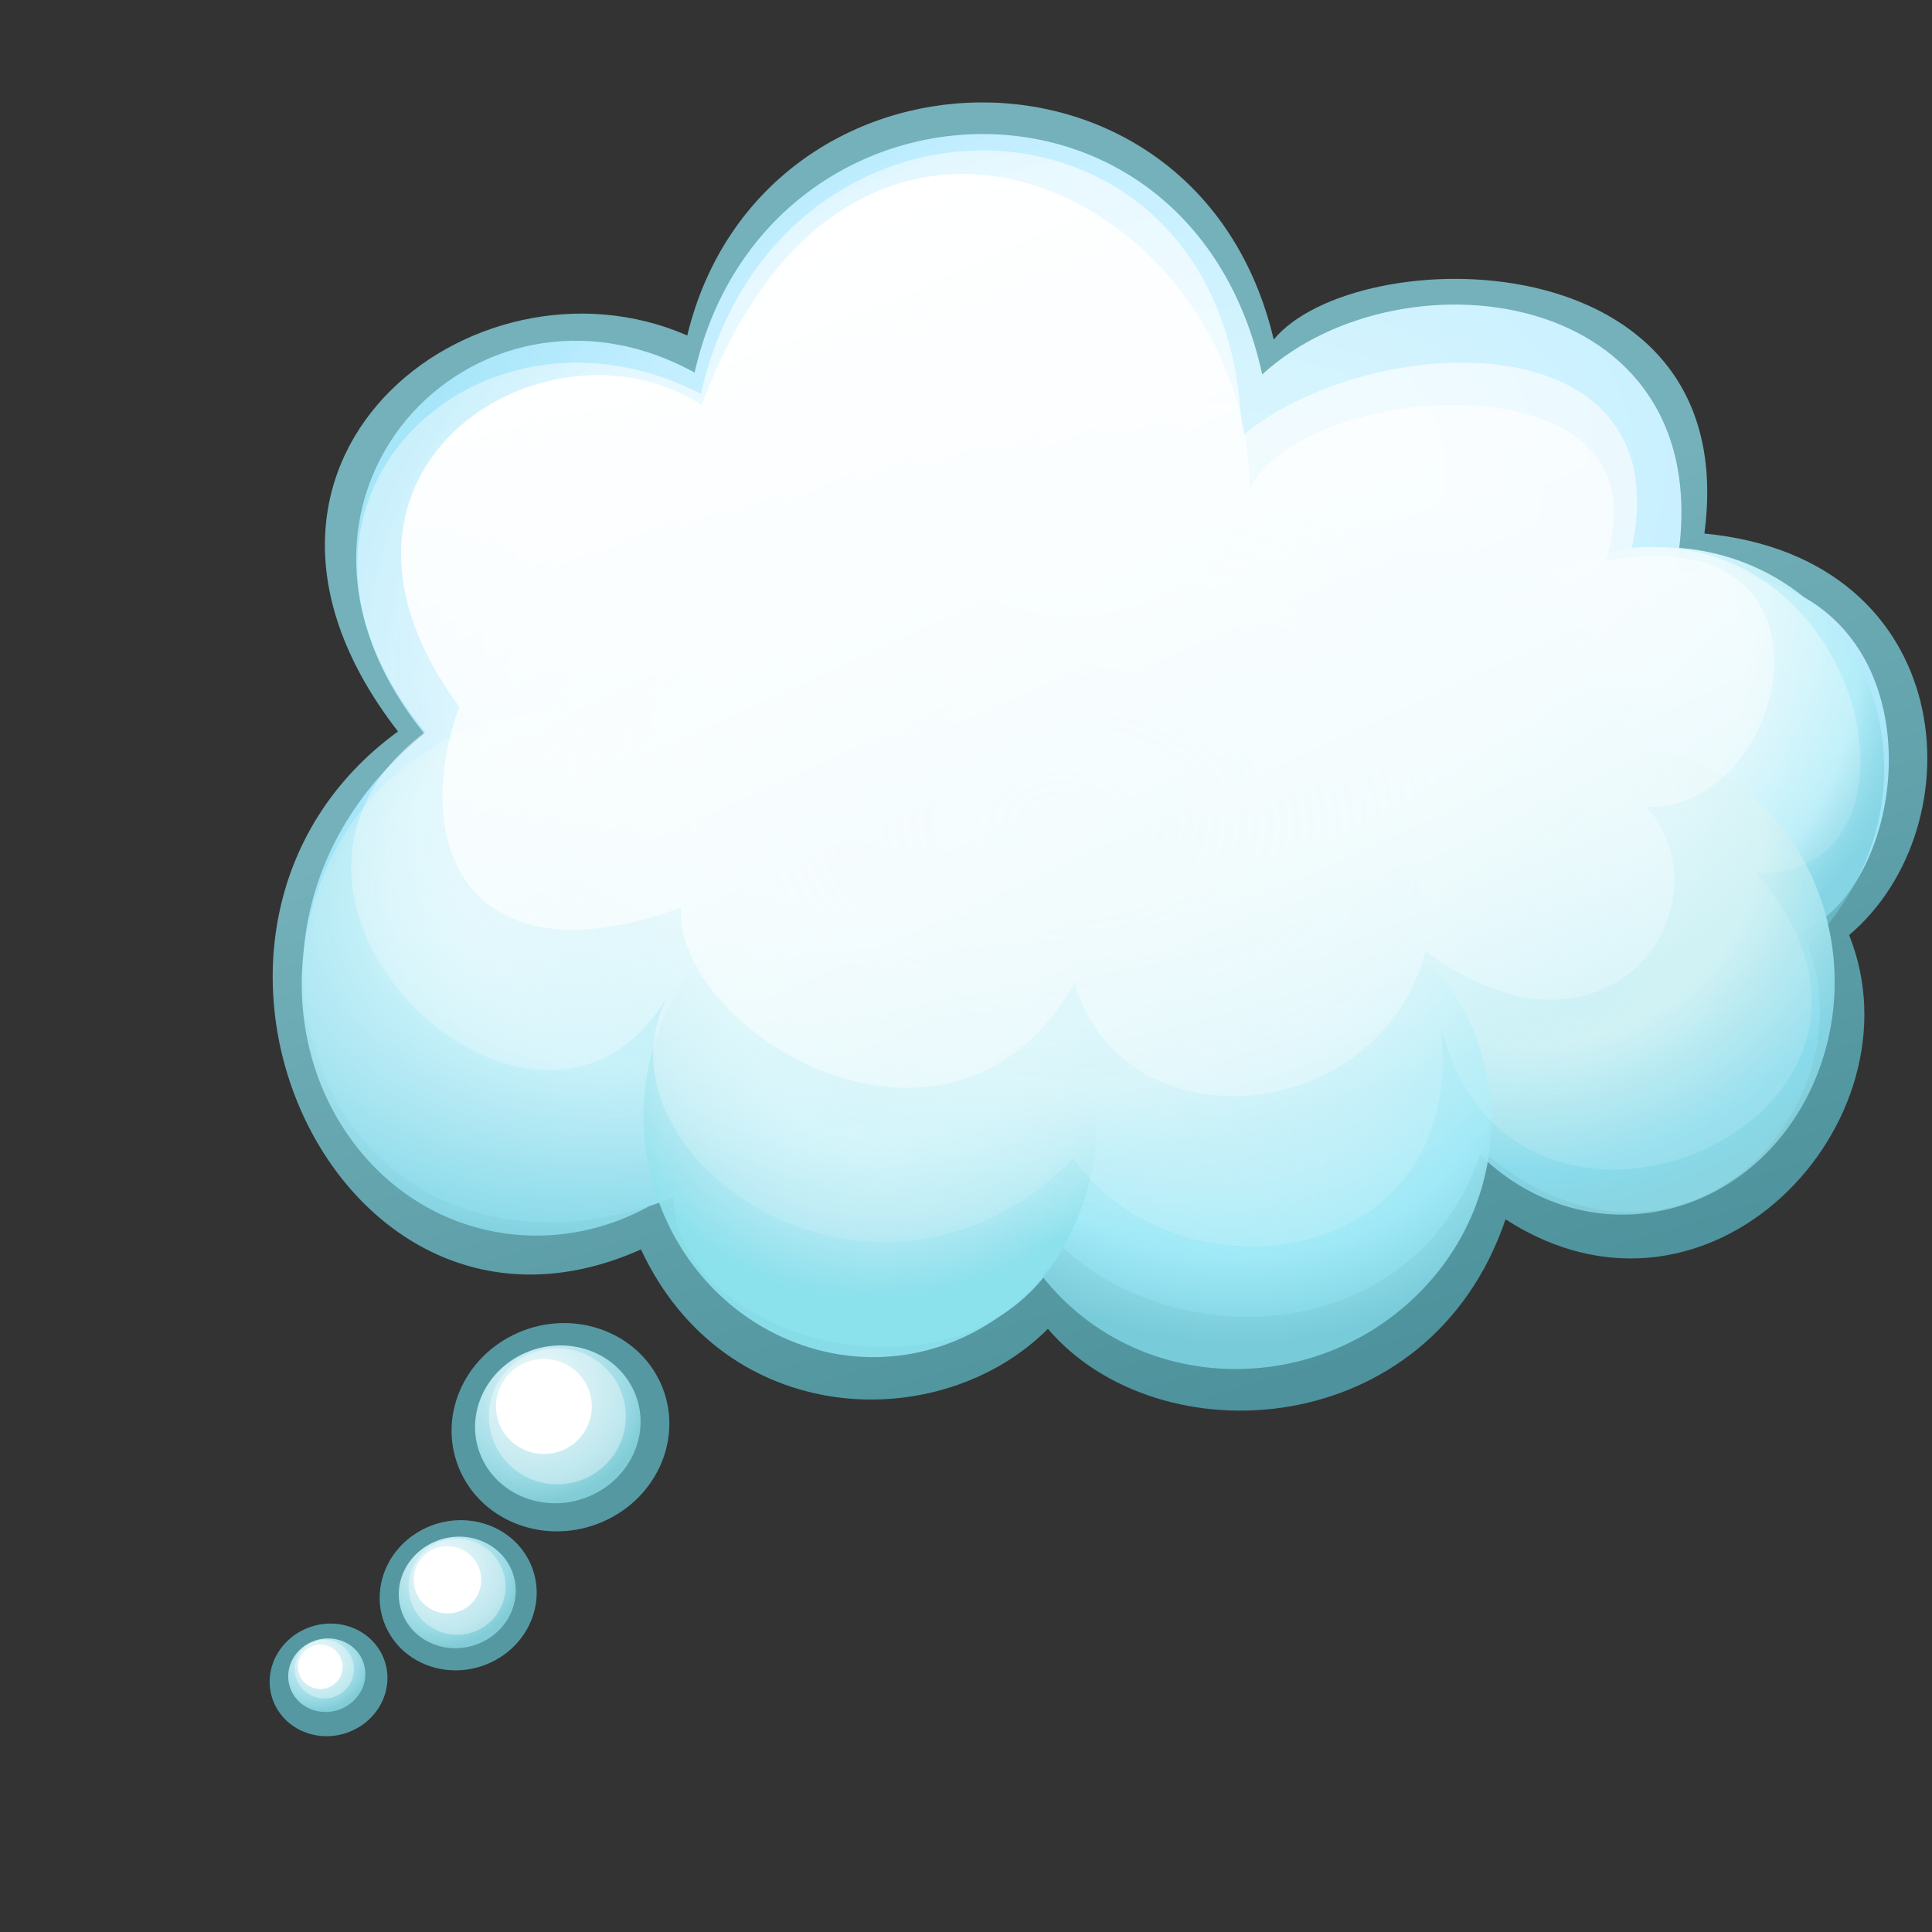 <?xml version="1.0" encoding="UTF-8" standalone="no"?>
<!-- Created with Inkscape (http://www.inkscape.org/) -->

<svg
   width="100"
   height="100"
   viewBox="0 0 26.458 26.458"
   version="1.1"
   id="svg2787"
   inkscape:version="1.3.2 (091e20e, 2023-11-25, custom)"
   sodipodi:docname="projecten_icon.svg"
   xmlns:inkscape="http://www.inkscape.org/namespaces/inkscape"
   xmlns:sodipodi="http://sodipodi.sourceforge.net/DTD/sodipodi-0.dtd"
   xmlns:xlink="http://www.w3.org/1999/xlink"
   xmlns="http://www.w3.org/2000/svg"
   xmlns:svg="http://www.w3.org/2000/svg">
  <rect x="0" y="0" width="26.458" height="26.458" fill="#333333" stroke="none"/>
  <sodipodi:namedview
     id="namedview2789"
     pagecolor="#ffffff"
     bordercolor="#000000"
     borderopacity="0.25"
     inkscape:showpageshadow="2"
     inkscape:pageopacity="0.0"
     inkscape:pagecheckerboard="0"
     inkscape:deskcolor="#d1d1d1"
     inkscape:document-units="mm"
     showgrid="false"
     inkscape:zoom="5.291397"
     inkscape:cx="94.115032"
     inkscape:cy="49.797813"
     inkscape:window-width="1920"
     inkscape:window-height="991"
     inkscape:window-x="-9"
     inkscape:window-y="-9"
     inkscape:window-maximized="1"
     inkscape:current-layer="layer1"
     showguides="true" />
  <defs
     id="defs2784">
    <radialGradient
       inkscape:collect="always"
       xlink:href="#linearGradient44"
       id="radialGradient45"
       cx="11.295"
       cy="13.493"
       fx="11.295"
       fy="13.493"
       r="9.211"
       gradientTransform="matrix(0.15,1.468,1.292,-0.116,-8.261,-9.525)"
       gradientUnits="userSpaceOnUse" />
    <linearGradient
       id="linearGradient44"
       inkscape:collect="always">
      <stop
         style="stop-color:#d4a175;stop-opacity:1;"
         offset="0"
         id="stop44" />
      <stop
         style="stop-color:#965d2d;stop-opacity:1;"
         offset="1"
         id="stop45" />
    </linearGradient>
    <linearGradient
       inkscape:collect="always"
       xlink:href="#linearGradient36"
       id="linearGradient37"
       x1="8.975"
       y1="12.251"
       x2="7.375"
       y2="10.226"
       gradientUnits="userSpaceOnUse"
       gradientTransform="matrix(-1.052,0.44,0.445,1.102,19.414,-13.412)" />
    <linearGradient
       id="linearGradient36"
       inkscape:collect="always">
      <stop
         style="stop-color:#77511a;stop-opacity:1;"
         offset="0"
         id="stop36" />
      <stop
         style="stop-color:#916f57;stop-opacity:0;"
         offset="1"
         id="stop37" />
    </linearGradient>
    <linearGradient
       inkscape:collect="always"
       xlink:href="#linearGradient38"
       id="linearGradient39"
       x1="16.571"
       y1="10.622"
       x2="17.679"
       y2="7.796"
       gradientUnits="userSpaceOnUse"
       gradientTransform="matrix(-1.052,0.44,0.445,1.102,19.414,-13.412)" />
    <linearGradient
       id="linearGradient38"
       inkscape:collect="always">
      <stop
         style="stop-color:#8a650a;stop-opacity:1;"
         offset="0.004"
         id="stop38" />
      <stop
         style="stop-color:#916f57;stop-opacity:0;"
         offset="1"
         id="stop39" />
    </linearGradient>
    <radialGradient
       inkscape:collect="always"
       xlink:href="#linearGradient57"
       id="radialGradient43-9-8-5-2-4"
       cx="7.688"
       cy="13.873"
       fx="7.688"
       fy="13.873"
       r="3.21"
       gradientTransform="matrix(2.026,-0.045,0.041,1.704,-26.458,0.872)"
       gradientUnits="userSpaceOnUse" />
    <linearGradient
       id="linearGradient57"
       inkscape:collect="always">
      <stop
         style="stop-color:#d0fafe;stop-opacity:0;"
         offset="0"
         id="stop54" />
      <stop
         style="stop-color:#a5f2fe;stop-opacity:0.698;"
         offset="0.314"
         id="stop55" />
      <stop
         style="stop-color:#04bce3;stop-opacity:0.637;"
         offset="0.639"
         id="stop56" />
      <stop
         style="stop-color:#28c8f6;stop-opacity:1;"
         offset="1"
         id="stop57" />
    </linearGradient>
    <linearGradient
       inkscape:collect="always"
       xlink:href="#linearGradient38-1"
       id="linearGradient39-7"
       x1="19.149"
       y1="9.982"
       x2="21.369"
       y2="18.854"
       gradientUnits="userSpaceOnUse" />
    <linearGradient
       id="linearGradient38-1"
       inkscape:collect="always">
      <stop
         style="stop-color:#74b1ba;stop-opacity:1;"
         offset="0"
         id="stop38-0" />
      <stop
         style="stop-color:#4d929c;stop-opacity:1;"
         offset="1"
         id="stop39-2" />
    </linearGradient>
    <radialGradient
       inkscape:collect="always"
       xlink:href="#linearGradient35"
       id="radialGradient40"
       cx="12.416"
       cy="7.614"
       fx="12.416"
       fy="7.614"
       r="11.24"
       gradientTransform="matrix(0.13,0.786,1.219,-0.265,6.136,2.145)"
       gradientUnits="userSpaceOnUse" />
    <linearGradient
       id="linearGradient35"
       inkscape:collect="always">
      <stop
         style="stop-color:#dff7fe;stop-opacity:1;"
         offset="0"
         id="stop35" />
      <stop
         style="stop-color:#c2eeff;stop-opacity:1;"
         offset="0.585"
         id="stop41" />
      <stop
         style="stop-color:#85e0f7;stop-opacity:0.91;"
         offset="0.997"
         id="stop40" />
    </linearGradient>
    <radialGradient
       inkscape:collect="always"
       xlink:href="#linearGradient41"
       id="radialGradient43"
       cx="6.52"
       cy="14.469"
       fx="6.52"
       fy="14.469"
       r="3.21"
       gradientTransform="matrix(1.039,0.817,-0.573,0.707,9.306,-1.1)"
       gradientUnits="userSpaceOnUse" />
    <linearGradient
       id="linearGradient41"
       inkscape:collect="always">
      <stop
         style="stop-color:#fbfdfe;stop-opacity:1;"
         offset="0"
         id="stop42" />
      <stop
         style="stop-color:#f9fcfd;stop-opacity:0;"
         offset="1"
         id="stop43" />
    </linearGradient>
    <radialGradient
       inkscape:collect="always"
       xlink:href="#linearGradient22"
       id="radialGradient2-6-8"
       cx="13.654"
       cy="8.929"
       fx="13.654"
       fy="8.929"
       r="3.21"
       gradientTransform="matrix(-1.183,0.429,-0.478,-1.38,5.551,26.568)"
       gradientUnits="userSpaceOnUse" />
    <linearGradient
       id="linearGradient22"
       inkscape:collect="always">
      <stop
         style="stop-color:#def7fc;stop-opacity:0.377;"
         offset="0"
         id="stop19" />
      <stop
         style="stop-color:#d5f5fb;stop-opacity:0.996;"
         offset="0.511"
         id="stop20" />
      <stop
         style="stop-color:#b1edf8;stop-opacity:0.887;"
         offset="0.828"
         id="stop21" />
      <stop
         style="stop-color:#73cad8;stop-opacity:0.58;"
         offset="0.992"
         id="stop22" />
    </linearGradient>
    <radialGradient
       inkscape:collect="always"
       xlink:href="#linearGradient6"
       id="radialGradient2-6-4-1"
       cx="13.295"
       cy="9.475"
       fx="13.295"
       fy="9.475"
       r="3.21"
       gradientTransform="matrix(-0.969,1.078,-1.126,-1.135,22.383,21.051)"
       gradientUnits="userSpaceOnUse" />
    <linearGradient
       id="linearGradient6"
       inkscape:collect="always">
      <stop
         style="stop-color:#def7fc;stop-opacity:0.377;"
         offset="0"
         id="stop4" />
      <stop
         style="stop-color:#caf0f3;stop-opacity:0.996;"
         offset="0.582"
         id="stop5" />
      <stop
         style="stop-color:#8adbeb;stop-opacity:0.887;"
         offset="0.896"
         id="stop6" />
      <stop
         style="stop-color:#8ad4e1;stop-opacity:0.886;"
         offset="1"
         id="stop18" />
    </linearGradient>
    <radialGradient
       inkscape:collect="always"
       xlink:href="#linearGradient9"
       id="radialGradient2-6-4"
       cx="13.703"
       cy="9.009"
       fx="13.703"
       fy="9.009"
       r="3.21"
       gradientTransform="matrix(-1.207,0.519,-0.615,-1.338,23.827,27.623)"
       gradientUnits="userSpaceOnUse" />
    <linearGradient
       id="linearGradient9"
       inkscape:collect="always">
      <stop
         style="stop-color:#def7fc;stop-opacity:0.377;"
         offset="0"
         id="stop7" />
      <stop
         style="stop-color:#b5edf8;stop-opacity:0.996;"
         offset="0.519"
         id="stop8" />
      <stop
         style="stop-color:#a2eaf7;stop-opacity:0.887;"
         offset="0.748"
         id="stop9" />
      <stop
         style="stop-color:#7dd2e1;stop-opacity:0.886;"
         offset="0.997"
         id="stop17" />
    </linearGradient>
    <radialGradient
       inkscape:collect="always"
       xlink:href="#linearGradient1"
       id="radialGradient2"
       cx="13.193"
       cy="8.945"
       fx="13.193"
       fy="8.945"
       r="3.21"
       gradientTransform="matrix(-2.454,0.646,-0.389,-1.574,48.641,17.455)"
       gradientUnits="userSpaceOnUse" />
    <linearGradient
       id="linearGradient1"
       inkscape:collect="always">
      <stop
         style="stop-color:#def7fc;stop-opacity:0.377;"
         offset="0"
         id="stop1" />
      <stop
         style="stop-color:#caf2fa;stop-opacity:0.996;"
         offset="0.456"
         id="stop3" />
      <stop
         style="stop-color:#83d7e7;stop-opacity:0.887;"
         offset="0.858"
         id="stop2" />
      <stop
         style="stop-color:#a2eaf7;stop-opacity:0.886;"
         offset="0.985"
         id="stop23" />
    </linearGradient>
    <radialGradient
       inkscape:collect="always"
       xlink:href="#linearGradient12"
       id="radialGradient2-6"
       cx="13.728"
       cy="9.119"
       fx="13.728"
       fy="9.119"
       r="3.21"
       gradientTransform="matrix(-1.163,0.433,-0.415,-1.084,26.872,22.439)"
       gradientUnits="userSpaceOnUse" />
    <linearGradient
       id="linearGradient12"
       inkscape:collect="always">
      <stop
         style="stop-color:#def7fc;stop-opacity:0.377;"
         offset="0"
         id="stop10" />
      <stop
         style="stop-color:#cff5fa;stop-opacity:0.996;"
         offset="0.514"
         id="stop11" />
      <stop
         style="stop-color:#b8eaf3;stop-opacity:0.876;"
         offset="0.756"
         id="stop12" />
      <stop
         style="stop-color:#8be1ec;stop-opacity:0.932;"
         offset="0.992"
         id="stop16" />
    </linearGradient>
    <radialGradient
       inkscape:collect="always"
       xlink:href="#linearGradient13"
       id="radialGradient14"
       cx="16.773"
       cy="11.712"
       fx="16.773"
       fy="11.712"
       r="7.589"
       gradientTransform="matrix(0.994,0,0,0.65,1.836,3.105)"
       gradientUnits="userSpaceOnUse" />
    <linearGradient
       id="linearGradient13"
       inkscape:collect="always">
      <stop
         style="stop-color:#c3f0f8;stop-opacity:1;"
         offset="0.003"
         id="stop13" />
      <stop
         style="stop-color:#cbf2f8;stop-opacity:0.886;"
         offset="0.623"
         id="stop15" />
      <stop
         style="stop-color:#b7edf6;stop-opacity:0;"
         offset="0.997"
         id="stop14" />
    </linearGradient>
    <radialGradient
       inkscape:collect="always"
       xlink:href="#linearGradient26"
       id="radialGradient40-4"
       cx="12.416"
       cy="7.614"
       fx="12.416"
       fy="7.614"
       r="11.24"
       gradientTransform="matrix(0.114,0.637,1.069,-0.218,6.434,3.408)"
       gradientUnits="userSpaceOnUse" />
    <linearGradient
       id="linearGradient26"
       inkscape:collect="always">
      <stop
         style="stop-color:#ffffff;stop-opacity:0.671;"
         offset="0"
         id="stop24" />
      <stop
         style="stop-color:#ffffff;stop-opacity:0.594;"
         offset="0.585"
         id="stop25" />
      <stop
         style="stop-color:#ffffff;stop-opacity:0.132;"
         offset="0.997"
         id="stop26" />
    </linearGradient>
    <linearGradient
       inkscape:collect="always"
       xlink:href="#linearGradient36-0"
       id="linearGradient37-0"
       x1="13.134"
       y1="5.865"
       x2="18.983"
       y2="20.713"
       gradientUnits="userSpaceOnUse" />
    <linearGradient
       id="linearGradient36-0"
       inkscape:collect="always">
      <stop
         style="stop-color:#ffffff;stop-opacity:1;"
         offset="0"
         id="stop36-4" />
      <stop
         style="stop-color:#ffffff;stop-opacity:0;"
         offset="1"
         id="stop37-2" />
    </linearGradient>
    <radialGradient
       inkscape:collect="always"
       xlink:href="#linearGradient32"
       id="radialGradient2-6-7"
       cx="14.693"
       cy="9.635"
       fx="14.693"
       fy="9.635"
       r="3.21"
       gradientTransform="matrix(-0.448,0.687,-0.706,-0.422,12.903,14.351)"
       gradientUnits="userSpaceOnUse" />
    <linearGradient
       id="linearGradient32"
       inkscape:collect="always">
      <stop
         style="stop-color:#f2fcff;stop-opacity:0.953;"
         offset="0"
         id="stop29" />
      <stop
         style="stop-color:#a6e5ef;stop-opacity:0.876;"
         offset="0.759"
         id="stop31" />
      <stop
         style="stop-color:#84d0da;stop-opacity:0.932;"
         offset="0.992"
         id="stop32" />
    </linearGradient>
    <radialGradient
       inkscape:collect="always"
       xlink:href="#linearGradient32"
       id="radialGradient2-6-7-5"
       cx="14.693"
       cy="9.635"
       fx="14.693"
       fy="9.635"
       r="3.21"
       gradientTransform="matrix(-0.448,0.687,-0.706,-0.422,12.903,14.351)"
       gradientUnits="userSpaceOnUse" />
    <radialGradient
       inkscape:collect="always"
       xlink:href="#linearGradient32"
       id="radialGradient2-6-7-5-5"
       cx="14.693"
       cy="9.635"
       fx="14.693"
       fy="9.635"
       r="3.21"
       gradientTransform="matrix(-0.448,0.687,-0.706,-0.422,12.903,14.351)"
       gradientUnits="userSpaceOnUse" />
  </defs>
  <g
     inkscape:label="Layer 1"
     inkscape:groupmode="layer"
     id="layer1">
    <g
       id="g1"
       transform="translate(-71.704,-2.97)">
      <path
         style="fill:url(#radialGradient45);fill-opacity:1;stroke-width:0.308"
         d="M 24.329,19.956 C 21.182,16.172 16.841,16.663 18.596,14.398 20.294,12.206 19.538,9.446 19.091,7.712 18.827,6.684 18.104,6.633 18.157,6.13 18.307,4.721 17.725,0.91 17.421,0.154 17.162,-0.488 15.16,1.032 14.574,1.68 13.942,2.377 12.968,4.115 12.968,4.115 12.171,4.069 11.872,3.787 8.624,4.832 c 0,0 -1.8,-2.195 -3.414,-3.079 C 3.545,0.842 3.299,5.537 4.672,8.457 4.748,8.619 3.724,9.416 3.714,10.65 c -0.009,1.262 -0.108,2.578 1.173,4.803 0.591,1.026 3.136,2.314 0.416,3.392 -1.603,0.635 -2.552,2.786 -3.385,5.562 -0.528,1.759 4.025,2.124 10.182,2.081 3.558,-0.025 7.785,0.131 11.533,-0.476 3.315,-0.537 2.277,-3.847 0.695,-6.056 z"
         id="path1"
         sodipodi:nodetypes="csssssccssssssssc" />
      <path
         style="fill:url(#linearGradient37);fill-opacity:1;stroke-width:0.382"
         d="m 14.141,4.051 c 2.312,0.251 3.196,2.26 3.562,1.811 C 18.07,5.414 17.464,1.794 17.304,1.082 17.144,0.37 16.633,0.513 16.132,0.84 15.091,1.521 13.072,3.935 14.141,4.051 Z"
         id="path5"
         sodipodi:nodetypes="sssss" />
      <path
         style="fill:url(#linearGradient39);stroke-width:0.391"
         d="M 4.99,7.601 C 5.323,8.036 6.607,5.899 7.773,5.164 8.428,4.751 5.67,2.454 4.8,2.064 4.29,1.835 3.581,5.759 4.99,7.601 Z"
         id="path6"
         sodipodi:nodetypes="ssss" />
      <g
         id="g573-06-4-8"
         transform="matrix(0.164,-0.069,0.07,0.172,-22.286,-48.605)">
        <g
           id="g258-2-0-8-5"
           transform="matrix(0.141,0,0,0.141,21.172,269.613)"
           mask="none">
          <path
             style="fill:#50e1ff;fill-opacity:1"
             d="m 364.989,606.589 c -20,-0.937 -40.178,-8.454 -54.051,-23.255 -8.584,-8.531 -14.275,-20.884 -11.831,-33.128 1.361,-10.68 7.881,-19.81 14.153,-28.224 7.473,-9.355 16.9,-16.551 28.209,-20.908 11.605,-4.569 23.265,-3.132 35.098,0.064 15.853,4.422 27.48,15.159 35.877,30.125 5.935,13.096 12.421,26.188 11.494,40.685 -0.128,9.037 -2.992,18.815 -10.733,24.23 -9.645,7.338 -22.18,8.675 -33.824,10.168 -4.789,0.287 -9.596,0.346 -14.391,0.242 z m 12.073,-68.584 c 8.198,-4.15 -2.363,-14.932 -7.475,-7.98 -4.019,4.832 2.67,10.917 7.475,7.98 z"
             id="path267-7-4-3-4"
             sodipodi:nodetypes="cccccccccccccc" />
          <path
             style="fill:#31c3f9;fill-opacity:1"
             d="m 359.697,605.929 c -17.016,-1.289 -33.739,-8.153 -45.939,-20.24 -5.6,-5.298 -11.456,-11.357 -13.234,-19.091 -0.556,-5.759 0.298,-11.728 -0.821,-17.374 -0.236,-5.119 2.874,-10.806 6.002,-15.074 2.808,-4.798 5.574,-9.686 9.596,-13.608 3.523,-3.779 5.286,-6.85 9.715,-9.721 10.514,-9.297 24.666,-14.034 38.604,-12.442 20.449,1.658 40.137,12.643 49.088,31.596 5.022,10.879 10.438,22.004 11.252,33.998 0.195,10.547 0.035,22.945 -8.7,30.361 -6.439,5.851 -14.906,8.675 -23.393,9.731 -10.54,2.543 -21.419,2.131 -32.169,1.864 z m 15.61,-4.849 c 7.662,-0.676 15.494,-2.735 21.922,-7.056 6.587,-5.044 -4.645,-7.55 -8.657,-7.818 -9.555,-1.177 -19.531,-1.883 -28.013,-6.936 -9.758,-4.918 -16.711,-13.753 -25.866,-19.5 -5.98,-3.549 -13.335,3.674 -11.248,9.823 2.324,7.198 6.85,13.703 12.246,18.95 9.309,7.361 21.047,11.55 32.799,12.688 2.274,0.153 4.545,-0.075 6.817,-0.15 z m 2.155,-63.281 c 5.498,-2.887 1.558,-11.519 -4.2,-10.006 -7.669,0.723 -5.031,12.772 2.126,10.811 0.742,-0.105 1.446,-0.406 2.074,-0.805 z"
             id="path266-6-4-0-5"
             sodipodi:nodetypes="cccccccccccccccccccccccccc" />
          <path
             style="mix-blend-mode:normal;fill:#0098f6;fill-opacity:0.957"
             d="m 359.697,605.24 c -16.106,-0.613 -32.289,-6.908 -43.291,-18.937 -6.116,-4.816 -12.804,-9.994 -15.059,-17.85 -1.968,-6.971 0.853,-15.309 0.992,-21.312 -3.39,-6.684 5.83,-11.388 7.736,-17.323 6.016,-9.272 13.764,-17.402 22.283,-24.402 9.986,-7.345 23.2,-9.033 35.252,-7.583 13.027,1.251 24.645,8.245 33.923,17.16 5.518,3.69 8.259,9.054 11.415,14.511 3.325,5.548 5.399,11.623 8.104,17.596 2.921,9.45 3.164,19.505 3.185,29.319 -0.147,9.871 -6.693,18.754 -15.618,22.645 -9.13,4.657 -19.509,6.653 -29.706,6.046 -6.396,0.434 -12.811,0.23 -19.215,0.128 z m 51.87,-14.83 c 8.829,-7.729 9.126,-22.498 5.842,-33.069 -1.999,-5.2 -1.014,-1.185 -5.148,-5.04 -0.703,3.807 -1.119,-0.963 -1.195,3.373 0.822,8.306 0.707,17.173 -3.205,24.732 -4.026,6.396 -15.789,7.363 -21.143,5.142 l -41.727,-25.099 c -15.585,0.296 -21.889,-7.026 -25.902,8.758 -0.884,9.101 6.921,15.6 14.009,19.715 14.333,11.581 49.767,25.622 78.467,1.489 z m -34.539,-52.206 c 8.15,-3.117 -0.859,-15.324 -6.674,-9.443 -5.435,4.296 0.942,12.827 6.674,9.443 z"
             id="path264-1-21-6-8"
             sodipodi:nodetypes="ccccccccccccccccccccccccccc" />
          <path
             style="fill:#00507d;fill-opacity:1"
             d="m 351.104,604.907 c -11.883,-2.109 -21.482,-5.908 -31.974,-14.034 -17.466,-12.352 -21.373,-21.545 -20.094,-41.958 0.426,-9.08 6.145,-16.277 10.51,-23.089 7.398,-11.545 17.804,-18.179 28.102,-24.286 6.186,-3.747 44.394,-10.854 66.448,13.361 6.238,6.849 14.613,22.754 16.371,32.142 -11.075,-8.01 -31.165,-19.711 -45.034,-22.81 -31.242,-6.694 -32.585,13.08 -52.012,20.98 -4.465,1.816 -19.733,-5.67 -14.9,15.875 4.834,21.545 20.264,31.034 36.762,37.777 2.544,0.573 13.785,7.27 5.82,6.041 z m 8.796,-30.986 c -6.894,-9.512 -13.941,-21.638 -10.164,-33.721 2.851,-7.09 11.42,-11.512 18.717,-9.983 -3.028,6.076 5.983,12.411 10.526,6.831 5.639,-0.738 4.487,11.797 4.234,16.551 -1.405,9.015 -9.672,14.668 -16.281,19.995 -2.737,1.554 -5.083,5.002 -7.032,0.328 z"
             id="path260-9-47-5-2"
             sodipodi:nodetypes="cszscscczzccccccccc" />
        </g>
      </g>
      <g
         id="g20"
         transform="matrix(-1.159,0.485,0.49,1.213,20.122,-13.016)">
        <g
           id="g177-8-7-4"
           transform="matrix(0.161,0,0,0.161,-27.308,-11.901)">
          <g
             id="g592-5-7-3"
             transform="matrix(-0.114,0,0,0.12,250.716,107.826)">
            <path
               style="fill:#029af7;fill-opacity:1;stroke-width:0.994"
               d="m -41.657,322.397 c -1.005,-1.426 2.571,0.575 0,0 z m -42.89,-2.806 c -10.927,-1.645 -20.259,-4.886 -30.782,-8.09 -15.077,-6.515 -28.861,-16.479 -33.771,-32.765 -2.934,-8.256 -3.705,-18.019 0.575,-25.481 7.266,-12.537 18.421,-23.138 32.105,-28.596 17.68,-6.829 37.533,-7.506 55.916,-3.138 12.239,1.976 23.977,8.621 30.311,19.392 6.183,8.456 10.178,18.68 9.482,29.232 -0.579,11.271 -1.949,23.709 -10.468,32.109 -13.805,13.674 -34.27,18.928 -53.368,17.337 z m 21.041,-68.945 c 6.304,-2.776 2.641,-14.292 -4.322,-11.316 -6.306,2.887 -2.973,14.524 4.322,11.316 z"
               id="path597-5-8-9"
               sodipodi:nodetypes="ccccccccccccccc" />
            <path
               style="fill:#029af7;fill-opacity:1"
               d="m -84.547,319.555 c -11.413,-1.697 -20.521,-6.475 -31.215,-10.705 -13.446,-5.454 -26.581,-13.72 -32.257,-27.565 -3.99,-8.902 -5.993,-19.681 -0.726,-28.133 9.01,-17.361 25.527,-29.651 44.823,-33.077 14.824,-3.224 30.855,-2.104 45.521,1.567 11.467,2.252 22.238,8.063 28.208,18.263 6.183,8.56 10.178,18.911 9.482,29.593 -0.579,11.41 -1.949,24.002 -10.468,32.505 -13.813,13.847 -34.262,19.158 -53.368,17.552 z m 3.155,-9.805 c 7.735,-1.653 17.099,-1.962 22.346,-8.765 3.12,-4.882 0.534,-11.484 -2.876,-15.588 -4.012,-4.526 -8.357,-10.133 -14.756,-10.916 -5.121,0.31 -9.048,4.378 -13.734,6.139 -5.188,2.962 -11.526,1.27 -17.224,1.31 -9.085,-0.838 -17.78,-4.069 -26.86,-4.848 -7.978,0.377 -6.279,10.248 -2.514,14.482 7.055,10.969 20.461,15.471 32.779,17.269 7.545,1.121 15.23,1.711 22.839,0.916 z m 17.886,-59.991 c 6.304,-2.811 2.641,-14.468 -4.322,-11.455 -6.306,2.923 -2.973,14.704 4.322,11.455 z"
               id="path596-5-0-0"
               sodipodi:nodetypes="ccccccccccccccccccccccc" />
            <path
               style="fill:#029af7;fill-opacity:1"
               d="m -84.73,319.539 c -9.834,-1.692 -19.646,-4.445 -28.297,-9.515 2.577,-1.774 10.215,2.197 14.767,1.418 11.561,0.116 23.269,-1.545 34.149,-5.486 5.613,-2.52 12.756,-6.302 12.943,-13.251 -6.514,-8.561 -14.433,-16.834 -24.068,-21.552 -7.707,1.724 -12.564,9.829 -20.555,10.722 -7.468,0.632 -7.137,-8.571 -11.916,-11.926 -4.903,-4.205 -36.825,-7.073 -35.941,5.805 3.803,19.145 8.287,21.218 -1.517,12.446 -5.288,-7.887 -8.048,-17.82 -6.63,-27.281 6.991,-19.741 24.405,-35.592 44.898,-40.268 16.939,-4.325 34.948,-3.508 51.763,0.992 10.354,2.643 19.556,9.276 25.015,18.506 6.246,8.595 10.008,19.081 9.343,29.785 -0.766,11.79 -2.146,25.012 -11.651,33.281 -13.858,13.009 -33.705,17.925 -52.303,16.325 z m 21.879,-69.785 c 5.726,-3.532 1.619,-14.858 -5.269,-11.432 -5.847,3.003 -2.696,13.769 4.115,11.882 z"
               id="path595-7-0-7"
               sodipodi:nodetypes="ccccccccccccccccccccc" />
            <path
               style="fill:#00507d;fill-opacity:1"
               d="m -65.825,315.198 c 75.665,-24.041 -0.334,-80.017 2.565,-67.806 0,0 -34.074,-18.241 -45.244,-17.129 -11.17,1.111 -18.746,1.096 -12.945,-3.621 11.522,-8.731 30.395,-9.687 39.851,-9.813 28.929,-0.385 48.058,10.904 60.293,34.811 5.953,11.633 2.971,25.663 0.21,37.983 -3.075,12.102 -15.978,18.536 -26.682,23.592 -10.258,4.502 -22.37,6.792 -33.522,6.521 -6.391,-0.658 9.137,-1.198 15.474,-4.538 z m -76.989,-24.826 c -5.784,-6.725 -9.242,-15.974 -8.225,-24.871 -0.061,-2.912 4.474,-10.426 4.13,-3.473 0.692,9.429 -0.566,19.997 5.799,27.865 2.33,2.957 -0.497,1.982 -1.704,0.478 z"
               id="path594-5-3-1"
               sodipodi:nodetypes="cczcssccccccccc" />
          </g>
        </g>
      </g>
      <path
         style="fill:#029af7;fill-opacity:1;stroke:#fefefa;stroke-width:0;stroke-dasharray:none;stroke-opacity:1"
         d="m 14.971,5.82 c 0.068,0.49 -0.087,0.669 -0.377,0.812 -0.475,0.233 -1.035,-0.401 -1.297,-0.375 -0.498,0.049 -0.81,0.657 -0.258,1.023 0.552,0.366 1.257,0.303 1.802,-0.023 0.545,-0.326 0.79,-0.797 0.387,-1.417 -0.266,-0.41 -0.34,-0.277 -0.258,-0.019 z"
         id="path44"
         sodipodi:nodetypes="cssscscc" />
      <path
         style="fill:#231f0c;fill-opacity:1;stroke:#fefefa;stroke-width:0;stroke-dasharray:none;stroke-opacity:1"
         d="m 13.823,5.164 c 0.127,0.056 0.619,0.281 0.669,0.909 0.05,0.462 -0.226,0.933 -0.321,1.065 C 14.076,7.27 13.79,7.079 13.652,6.982 13.514,6.885 13.147,6.533 13.109,5.991 13.071,5.45 13.68,5.029 13.823,5.164 Z"
         id="path42"
         sodipodi:nodetypes="ccssscc" />
      <ellipse
         style="fill:#ffffff;fill-opacity:1;stroke:none;stroke-width:0;stroke-dasharray:none;stroke-opacity:0.524"
         id="path269-1-4-0"
         cx="10.994"
         cy="10.502"
         rx="0.317"
         ry="0.31"
         transform="matrix(0.922,-0.386,0.375,0.927,0,0)" />
      <path
         style="fill:#231f0c;fill-opacity:1;stroke:#fefefa;stroke-width:0;stroke-dasharray:none;stroke-opacity:1"
         d="M 8.332,6.137 C 8.444,6.216 8.877,6.533 8.807,7.145 8.767,7.598 8.411,7.994 8.294,8.101 8.177,8.207 7.937,7.966 7.822,7.845 7.707,7.723 7.419,7.311 7.485,6.784 7.551,6.257 8.22,5.978 8.332,6.137 Z"
         id="path42-8"
         sodipodi:nodetypes="ccssscc" />
      <ellipse
         style="fill:#ffffff;fill-opacity:1;stroke:none;stroke-width:0;stroke-dasharray:none;stroke-opacity:0.524"
         id="path269-1-4-0-5"
         cx="7.335"
         cy="7.86"
         rx="0.269"
         ry="0.263"
         transform="matrix(0.983,-0.185,0.19,0.982,0,0)" />
      <g
         id="g1795-9-0"
         transform="matrix(-0.196,-0.02,-0.042,0.183,-5.295,-7.755)"
         style="stroke:#fefefa;stroke-width:1.491;stroke-dasharray:none;stroke-opacity:1">
        <path
           style="opacity:0.672;fill:none;fill-opacity:1;stroke:#fefefa;stroke-width:1.491;stroke-linecap:round;stroke-dasharray:none;stroke-opacity:1"
           d="m -118.384,83.788 c -13.486,-2.799 -40.069,1.389 -53.166,6.584"
           id="path1792-9-9"
           sodipodi:nodetypes="cc" />
        <path
           style="opacity:0.672;fill:none;fill-opacity:1;stroke:#fefefa;stroke-width:1.491;stroke-linecap:round;stroke-dasharray:none;stroke-opacity:1"
           d="m -124.9,80.446 c -17.056,-3.342 -36.165,-2.999 -54.725,1.863"
           id="path1793-0-4"
           sodipodi:nodetypes="cc" />
        <path
           style="opacity:0.672;fill:none;fill-opacity:1;stroke:#fefefa;stroke-width:1.491;stroke-linecap:round;stroke-dasharray:none;stroke-opacity:1"
           d="m -122.979,86.491 c -16.666,0.558 -33.46,9.486 -39.714,15.04"
           id="path1794-4-4"
           sodipodi:nodetypes="cc" />
        <path
           style="opacity:0.672;fill:none;fill-opacity:1;stroke:#fefefa;stroke-width:1.491;stroke-linecap:round;stroke-dasharray:none;stroke-opacity:1"
           d="m -120.846,78.825 c -7.832,-5.08 -37.226,-13.75 -53.38,-10.857"
           id="path1795-6-8"
           sodipodi:nodetypes="cc" />
      </g>
      <g
         id="g1796-5-7"
         transform="matrix(-0.197,-0.012,-0.041,0.18,-4.024,-6.428)"
         style="stroke:#fefefa;stroke-width:1.37;stroke-dasharray:none;stroke-opacity:1">
        <path
           style="opacity:0.672;fill:none;fill-opacity:1;stroke:#fefefa;stroke-width:1.37;stroke-linecap:round;stroke-dasharray:none;stroke-opacity:1"
           d="m -76.492,95.672 c 7.317,0.509 28.308,3.704 47.926,18.326"
           id="path1788-2-3"
           sodipodi:nodetypes="cc" />
        <path
           style="opacity:0.672;fill:none;fill-opacity:1;stroke:#fefefa;stroke-width:1.37;stroke-linecap:round;stroke-dasharray:none;stroke-opacity:1"
           d="m -75.751,100.494 c 9.097,5.175 26.409,22.441 30.307,30.817"
           id="path1789-5-7"
           sodipodi:nodetypes="cc" />
        <path
           style="opacity:0.672;fill:none;fill-opacity:1;stroke:#fefefa;stroke-width:1.37;stroke-linecap:round;stroke-dasharray:none;stroke-opacity:1"
           d="m -73.513,92.175 c 13.226,-1.484 33.186,0.283 51.091,10.864"
           id="path1790-4-8"
           sodipodi:nodetypes="cc" />
        <path
           style="opacity:0.672;fill:none;fill-opacity:1;stroke:#fefefa;stroke-width:1.37;stroke-linecap:round;stroke-dasharray:none;stroke-opacity:1"
           d="m -72.258,99.138 c 9.074,2.195 29.341,12.971 41.2,28.124"
           id="path1791-7-0"
           sodipodi:nodetypes="cc" />
      </g>
      <path
         style="fill:#fed6ca;fill-opacity:1;stroke-width:0.368"
         d="m 9.989,7.928 c -0.375,0.471 0.004,0.416 0.471,0.701 0.292,0.178 0.703,0.875 0.922,0.341 C 11.582,8.485 12.711,8.132 12.182,7.757 11.654,7.381 10.564,7.43 9.989,7.928 Z"
         id="path14"
         sodipodi:nodetypes="ssszs" />
      <path
         style="fill:#854f45;fill-opacity:1;stroke:#fefefa;stroke-width:0;stroke-dasharray:none;stroke-opacity:1"
         d="m 11.304,9.606 c 0.303,-0.037 -0.139,0.477 0.5,0.608 0.658,0.134 1.723,0.003 1.286,0.464 -0.493,0.521 -1.075,-0.725 -2.732,0.048 -0.397,0.185 -0.54,0.578 -0.758,0.371 -0.556,-0.529 1.131,-0.64 1.4,-1.044 0.114,-0.171 -0.133,-0.393 0.304,-0.447 z"
         id="path63-0"
         sodipodi:nodetypes="ssssssss" />
    </g>
    <g
       id="g34"
       transform="matrix(1.131,-0.046,0.047,1.176,-3.45,-3.411)">
      <ellipse
         style="fill:url(#radialGradient43-9-8-5-2-4);fill-opacity:1;stroke:none;stroke-width:0;stroke-dasharray:none;stroke-opacity:1"
         id="path41-60-4-0-68-7"
         cx="-10.558"
         cy="24.8"
         rx="2.041"
         ry="1.979"
         transform="matrix(0.139,-0.99,0.997,0.082,0,0)" />
      <path
         style="fill:url(#linearGradient39-7);stroke:none;stroke-width:0;stroke-dasharray:none;stroke-opacity:1"
         d="m 11.071,7.24 c 1.042,-3.513 6.325,-3.451 7.088,0.325 1.027,-1.108 5.74,-0.994 5.112,2.459 3.07,0.404 3.167,3.527 1.556,4.737 0.814,2.198 -1.882,4.777 -4.291,3.142 -1.023,2.561 -4.311,2.615 -5.585,1.057 -1.348,1.197 -3.95,1.024 -4.881,-1.116 C 6.307,19.29 4.017,13.874 7.383,11.707 4.986,8.475 8.53,6.053 11.071,7.24 Z"
         id="path34-34"
         sodipodi:nodetypes="ccccccccc" />
      <path
         style="fill:url(#radialGradient40);fill-opacity:1;stroke:none;stroke-width:0;stroke-dasharray:none;stroke-opacity:1"
         d="m 11.142,7.675 c 0.989,-3.553 6.15,-3.581 6.861,0.29 1.785,-1.449 5.701,-0.779 4.896,2.513 3.312,-0.123 2.847,3.678 1.358,4.219 0.885,1.967 -1.627,4.493 -3.976,2.392 -0.876,2.255 -3.751,2.248 -5.106,0.934 -1.219,2.001 -4.742,0.897 -4.688,-0.766 C 6.433,18.562 4.54,14.016 7.7,11.744 5.541,8.947 8.528,6.157 11.142,7.675 Z"
         id="path34"
         sodipodi:nodetypes="ccccccccc" />
      <ellipse
         style="fill:url(#radialGradient43);fill-opacity:1;stroke:none;stroke-width:0;stroke-dasharray:none;stroke-opacity:1"
         id="path41"
         cx="9.117"
         cy="14.918"
         rx="2.948"
         ry="2.903"
         transform="matrix(0.999,-0.042,0,1,0,0)" />
      <ellipse
         style="fill:url(#radialGradient2-6-8);stroke:none;stroke-width:0;stroke-dasharray:none;stroke-opacity:1"
         id="path41-60-4-0-7-1-3"
         cx="-16.113"
         cy="21.069"
         rx="2.734"
         ry="2.937"
         transform="matrix(-0.098,-0.995,0.989,-0.148,0,0)" />
      <ellipse
         style="fill:url(#radialGradient2-6-4-1);stroke:none;stroke-width:0;stroke-dasharray:none;stroke-opacity:1"
         id="path41-60-4-0-7-1-8-6"
         cx="-2.375"
         cy="26.556"
         rx="2.69"
         ry="2.607"
         transform="matrix(0.453,-0.892,0.871,0.492,0,0)" />
      <ellipse
         style="fill:url(#radialGradient2-6-4);stroke:none;stroke-width:0;stroke-dasharray:none;stroke-opacity:1"
         id="path41-60-4-0-7-1-8"
         cx="0.833"
         cy="24.052"
         rx="2.96"
         ry="2.872"
         transform="matrix(0.762,-0.647,0.697,0.717,0,0)" />
      <ellipse
         style="fill:url(#radialGradient2);stroke:none;stroke-width:0;stroke-dasharray:none;stroke-opacity:1"
         id="path41-60-4-0-7"
         cx="11.145"
         cy="13.412"
         rx="2.931"
         ry="3.047"
         transform="matrix(0.993,0.12,-0.151,0.989,0,0)" />
      <ellipse
         style="fill:url(#radialGradient2-6);stroke:none;stroke-width:0;stroke-dasharray:none;stroke-opacity:1"
         id="path41-60-4-0-7-1"
         cx="6.179"
         cy="19.957"
         rx="2.731"
         ry="2.774"
         transform="matrix(0.935,-0.356,0.357,0.934,0,0)" />
      <ellipse
         style="fill:url(#radialGradient14);stroke-width:0.278"
         id="path12"
         cx="18.508"
         cy="10.716"
         rx="7.544"
         ry="4.932"
         transform="matrix(0.989,0.149,-0.271,0.963,0,0)" />
      <path
         style="fill:url(#radialGradient40-4);fill-opacity:1;stroke:none;stroke-width:0;stroke-dasharray:none;stroke-opacity:1"
         d="m 11.207,7.925 c 1.103,-3.907 6.636,-3.499 6.516,0.753 1.567,-1.18 5.371,-1.193 4.665,1.477 2.906,-0.109 3.551,4.005 1.346,3.837 2.431,2.942 -3.147,5.013 -3.881,1.66 0.185,2.857 -3.341,3.089 -4.514,1.339 C 12.836,19.25 9.396,16.692 10.534,14.881 8.891,17.409 4.939,13.576 7.712,11.725 5.546,9 8.549,6.475 11.207,7.925 Z"
         id="path34-3"
         sodipodi:nodetypes="ccccccccc" />
      <path
         style="fill:url(#linearGradient37-0);fill-opacity:1;stroke:none;stroke-width:0;stroke-dasharray:none;stroke-opacity:1"
         d="m 11.212,8.057 c 2.043,-4.718 6.726,-2.108 6.582,1.251 0.624,-1.254 5.222,-1.433 4.264,0.991 3.069,-0.434 2.115,3 0.381,2.876 0.99,1.167 -0.583,3.243 -2.74,1.572 -0.643,2.02 -3.742,2.163 -4.259,0.206 -1.605,2.468 -4.868,0.372 -4.722,-1.064 -2.576,0.792 -3.269,-0.821 -2.582,-2.439 C 6.118,8.578 9.422,6.823 11.212,8.057 Z"
         id="path34-3-8"
         sodipodi:nodetypes="ccccccccc" />
    </g>
    <g
       id="g39"
       transform="matrix(1,0,0,0.993,-0.626,-1.337)">
      <g
         id="g35"
         transform="matrix(0.901,0,0,0.901,2.116,3.374)">
        <g
           id="g33"
           transform="matrix(0.669,-0.022,0.022,0.669,1.218,6.432)">
          <ellipse
             style="fill:#5598a2;fill-opacity:1;stroke:none;stroke-width:0;stroke-dasharray:none;stroke-opacity:1"
             id="path41-60-4-0-7-1-1-2"
             cx="-0.325"
             cy="21.394"
             rx="2.487"
             ry="2.365"
             transform="matrix(0.928,-0.373,0.378,0.926,0,0)" />
          <ellipse
             style="fill:url(#radialGradient2-6-7);stroke:none;stroke-width:0;stroke-dasharray:none;stroke-opacity:1"
             id="path41-60-4-0-7-1-1"
             cx="-0.381"
             cy="21.322"
             rx="1.89"
             ry="1.794"
             transform="matrix(0.928,-0.372,0.379,0.925,0,0)" />
          <circle
             style="fill:#ffffff;fill-opacity:1;stroke-width:0.137"
             id="path33"
             cx="7.425"
             cy="19.446"
             r="1.087" />
        </g>
        <circle
           style="fill:#ffffff;fill-opacity:0.368;stroke-width:0.256"
           id="path32"
           cx="6.182"
           cy="19.64"
           r="1.041"
           transform="rotate(-1.864)" />
      </g>
      <g
         id="g33-0"
         transform="matrix(0.426,-0.014,0.014,0.426,3.318,14.954)">
        <ellipse
           style="fill:#5598a2;fill-opacity:1;stroke:none;stroke-width:0;stroke-dasharray:none;stroke-opacity:1"
           id="path41-60-4-0-7-1-1-2-2"
           cx="-0.363"
           cy="21.405"
           rx="2.537"
           ry="2.413"
           transform="matrix(0.928,-0.373,0.378,0.926,0,0)" />
        <ellipse
           style="fill:url(#radialGradient2-6-7-5);stroke:none;stroke-width:0;stroke-dasharray:none;stroke-opacity:1"
           id="path41-60-4-0-7-1-1-8"
           cx="-0.381"
           cy="21.322"
           rx="1.89"
           ry="1.794"
           transform="matrix(0.928,-0.372,0.379,0.925,0,0)" />
        <circle
           style="fill:#ffffff;fill-opacity:0.368;stroke-width:0.382"
           id="path32-6"
           cx="7.729"
           cy="19.679"
           r="1.555" />
        <circle
           style="fill:#ffffff;fill-opacity:1;stroke-width:0.137"
           id="path33-0"
           cx="7.425"
           cy="19.446"
           r="1.087" />
      </g>
      <g
         id="g33-0-8"
         transform="matrix(0.281,-0.009,0.009,0.281,2.751,18.937)">
        <ellipse
           style="fill:#5598a2;fill-opacity:1;stroke:none;stroke-width:0;stroke-dasharray:none;stroke-opacity:1"
           id="path41-60-4-0-7-1-1-2-2-6"
           cx="-0.368"
           cy="21.555"
           rx="2.885"
           ry="2.743"
           transform="matrix(0.928,-0.373,0.378,0.926,0,0)" />
        <ellipse
           style="fill:url(#radialGradient2-6-7-5-5);stroke:none;stroke-width:0;stroke-dasharray:none;stroke-opacity:1"
           id="path41-60-4-0-7-1-1-8-8"
           cx="-0.381"
           cy="21.322"
           rx="1.89"
           ry="1.794"
           transform="matrix(0.928,-0.372,0.379,0.925,0,0)" />
        <circle
           style="fill:#ffffff;fill-opacity:0.368;stroke-width:0.354"
           id="path32-6-5"
           cx="7.619"
           cy="19.562"
           r="1.441" />
        <circle
           style="fill:#ffffff;fill-opacity:1;stroke-width:0.137"
           id="path33-0-6"
           cx="7.425"
           cy="19.446"
           r="1.087" />
      </g>
    </g>
  </g>
</svg>
